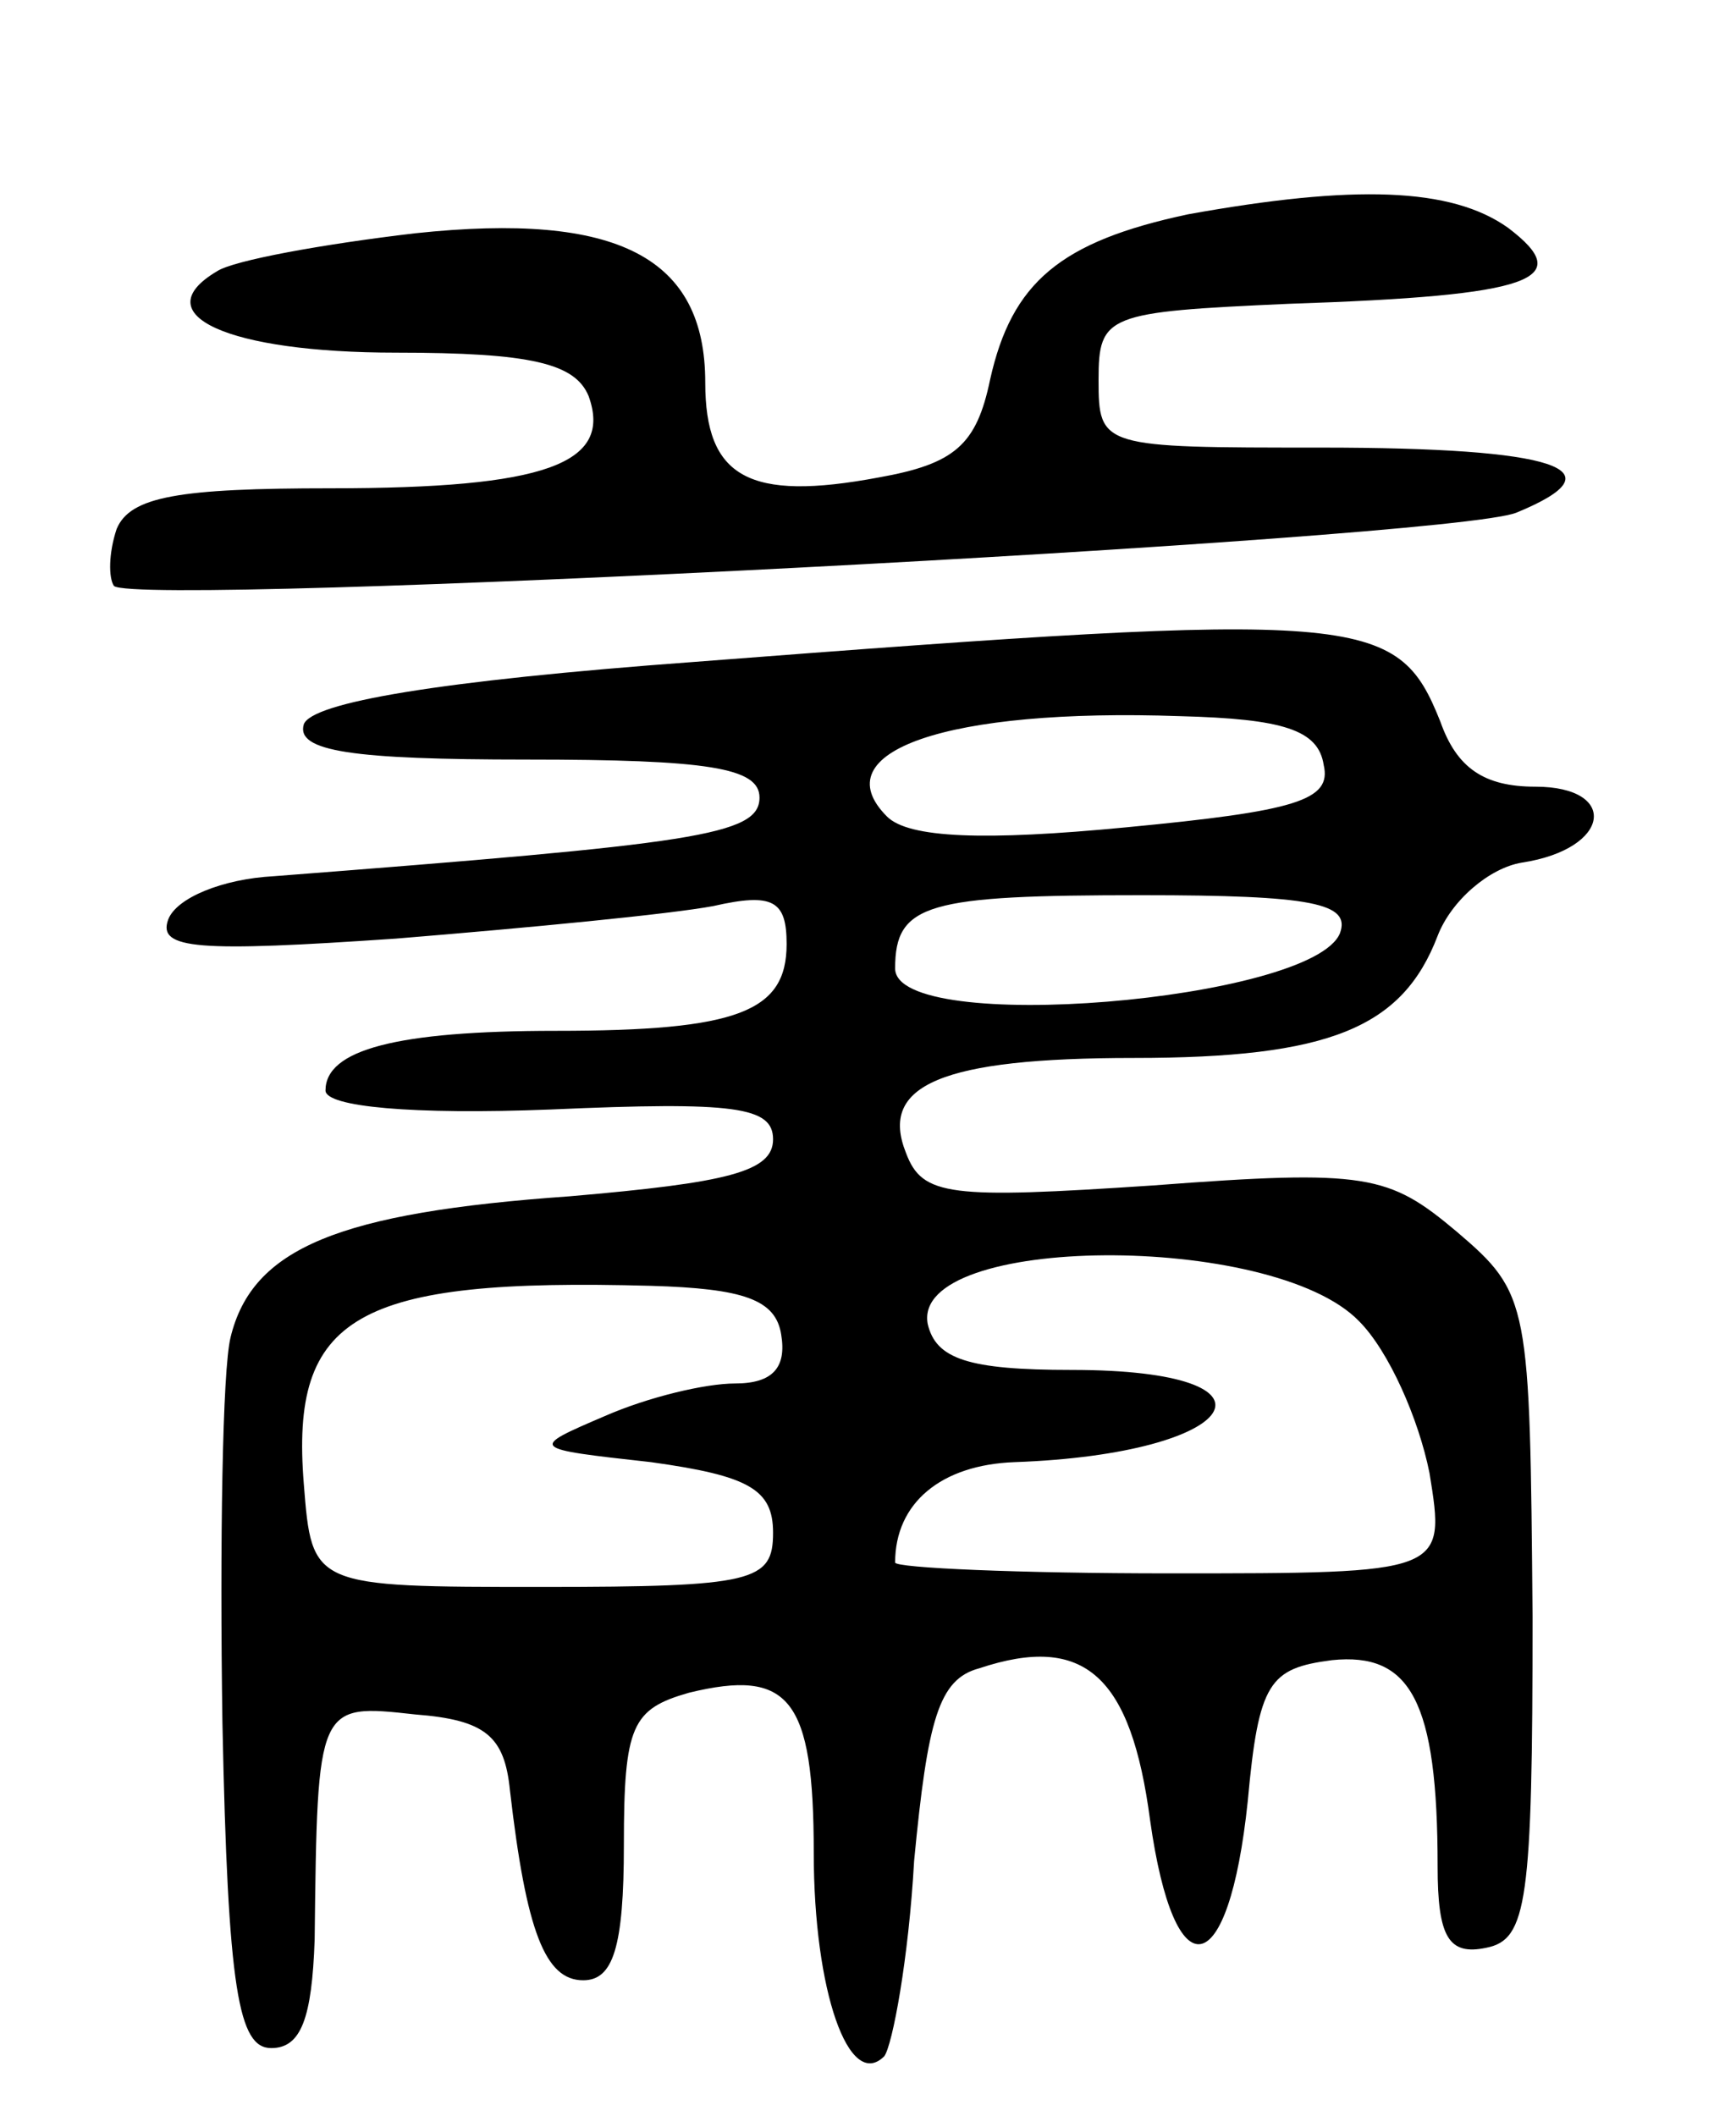 <svg version="1.0" xmlns="http://www.w3.org/2000/svg"
 width="64pt" height="78pt" viewBox="0 0 64 78"
 preserveAspectRatio="xMidYMid meet">
<g transform="translate(0,78) scale(0.1,-0.1)"
fill="#000000" stroke="none">
<path d="M438 701 c-47 -10 -65 -25 -73 -61 -5 -24 -13 -31 -41 -36 -48 -9
-64 0 -64 35 0 46 -32 63 -107 55 -34 -4 -67 -10 -73 -14 -27 -16 4 -30 66
-30 50 0 66 -4 71 -16 9 -25 -16 -34 -95 -34 -56 0 -74 -3 -79 -15 -3 -9 -3
-18 -1 -21 9 -8 492 17 517 27 39 16 15 24 -72 24 -81 0 -82 0 -82 25 0 24 3
25 70 28 91 3 106 9 81 28 -21 15 -57 16 -118 5z"/>
<path d="M256 536 c-95 -7 -141 -15 -144 -23 -3 -10 18 -13 82 -13 67 0 86 -3
86 -14 0 -14 -24 -17 -179 -29 -19 -1 -36 -8 -39 -16 -4 -11 11 -12 84 -7 49
4 101 9 117 12 22 5 27 2 27 -14 0 -25 -18 -32 -85 -32 -59 0 -85 -7 -85 -22
0 -6 32 -9 83 -7 68 3 82 1 82 -11 0 -12 -17 -16 -75 -21 -85 -6 -117 -19
-125 -52 -3 -12 -4 -76 -3 -142 2 -99 6 -120 18 -120 11 0 15 11 16 40 1 87 1
87 37 83 26 -2 33 -8 35 -28 6 -52 13 -70 27 -70 11 0 15 12 15 50 0 44 3 50
24 56 37 9 46 -2 46 -59 0 -51 13 -88 26 -75 3 4 9 36 11 72 5 52 9 67 24 71
39 13 56 -3 63 -56 9 -64 29 -60 36 7 4 44 8 49 31 52 29 3 39 -15 39 -76 0
-26 4 -33 18 -30 15 3 17 17 17 122 -1 116 -1 119 -28 142 -25 21 -33 23 -112
17 -75 -5 -85 -4 -91 12 -10 25 13 35 84 35 72 0 99 11 112 45 5 13 19 25 31
27 33 5 36 28 5 28 -19 0 -29 7 -35 24 -16 40 -28 41 -275 22z m232 -38 c3
-13 -10 -17 -73 -23 -52 -5 -80 -4 -88 4 -24 24 22 40 108 37 38 -1 51 -5 53
-18z m6 -62 c-10 -25 -164 -38 -164 -13 0 24 12 27 91 27 63 0 77 -3 73 -14z
m7 -143 c11 -11 22 -36 26 -56 6 -37 6 -37 -96 -37 -55 0 -101 2 -101 4 0 22
17 36 44 37 84 3 104 34 21 34 -38 0 -50 4 -53 17 -6 33 127 34 159 1z m-213
-5 c2 -12 -3 -18 -17 -18 -11 0 -32 -5 -48 -12 -28 -12 -28 -12 17 -17 36 -5
45 -10 45 -26 0 -18 -7 -20 -85 -20 -85 0 -85 0 -88 38 -5 62 19 76 128 73 34
-1 46 -5 48 -18z"/>
</g>
</svg>

